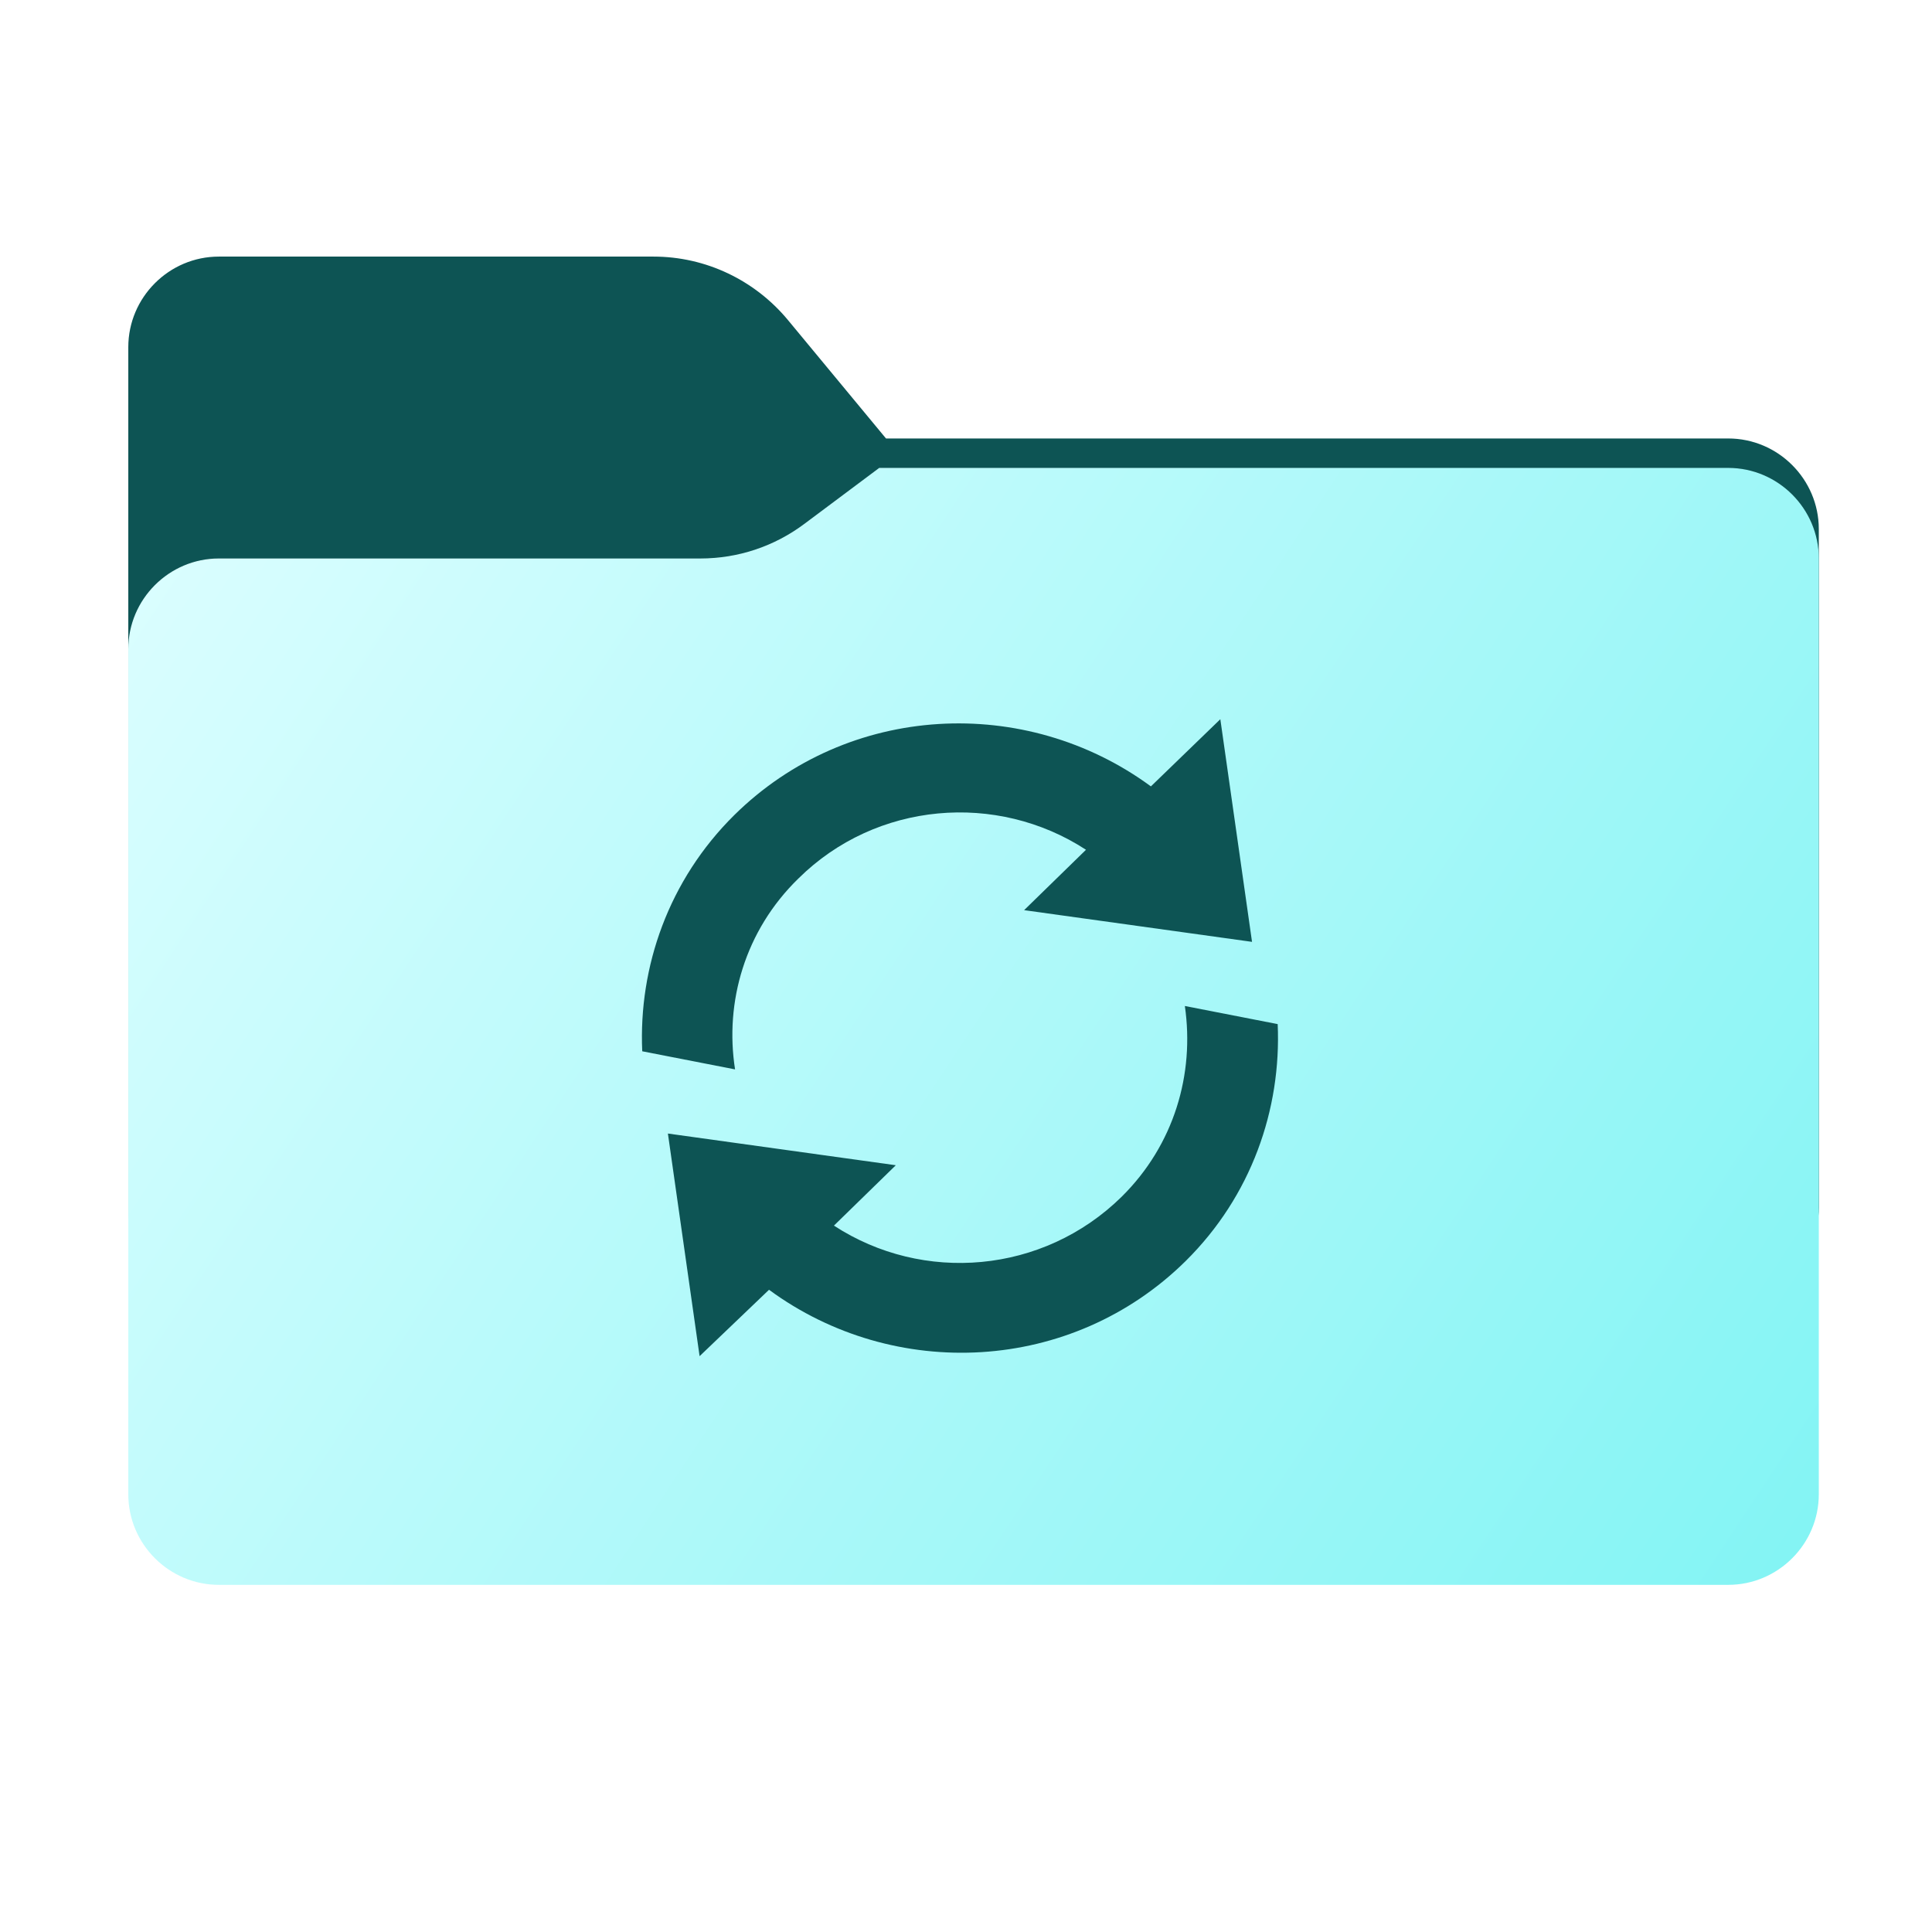 <?xml version="1.0" encoding="utf-8"?>
<!-- Generator: Adobe Illustrator 28.1.0, SVG Export Plug-In . SVG Version: 6.00 Build 0)  -->
<svg version="1.1" id="图层_1" xmlns="http://www.w3.org/2000/svg" xmlns:xlink="http://www.w3.org/1999/xlink" x="0px" y="0px"
	 width="256px" height="256px" viewBox="0 0 256 256" style="enable-background:new 0 0 256 256;" xml:space="preserve">
<style type="text/css">
	.st0{fill-rule:evenodd;clip-rule:evenodd;fill:#0D5454;}
	.st1{fill-rule:evenodd;clip-rule:evenodd;fill:url(#SVGID_1_);filter:url(#Adobe_OpacityMaskFilter);}
	.st2{mask:url(#mask0_727_17526_00000171707986339233768060000001790180693255181246_);}
	.st3{fill-rule:evenodd;clip-rule:evenodd;fill-opacity:0.3;}
	.st4{fill-rule:evenodd;clip-rule:evenodd;fill:url(#SVGID_00000022552383126175127150000012604920496436612485_);}
	.st5{display:none;fill:url(#SVGID_00000104699295058031973370000007953438903359136665_);}
	.st6{display:none;fill:url(#SVGID_00000104667857627813629990000000695721309943252364_);}
	.st7{display:none;fill:url(#SVGID_00000114781539667018100670000007211829723873766809_);}
	.st8{display:none;fill:url(#SVGID_00000088113453489519885700000017548181696978017927_);}
	.st9{display:none;fill:url(#SVGID_00000136406256249554782360000010076929570312625064_);}
	.st10{display:none;fill:url(#SVGID_00000100372120244202392310000017124141157290795433_);}
	.st11{fill:#0D5454;}
</style>
<path class="st0" d="M104.4,42.4c-4.4-5.3-10.9-8.4-17.8-8.4H29c-6.6,0-12,5.4-12,12v12.1v10.1V160c0,6.6,5.4,12,12,12h200
	c6.6,0,12-5.4,12-12V70.1c0-6.6-5.4-12-12-12H117.4L104.4,42.4z"/>
<defs>
	<filter id="Adobe_OpacityMaskFilter" filterUnits="userSpaceOnUse" x="17" y="62" width="224" height="110">
		<feColorMatrix  type="matrix" values="1 0 0 0 0  0 1 0 0 0  0 0 1 0 0  0 0 0 1 0"/>
	</filter>
</defs>
<mask maskUnits="userSpaceOnUse" x="17" y="62" width="224" height="110" id="mask0_727_17526_00000171707986339233768060000001790180693255181246_">
	
		<linearGradient id="SVGID_1_" gradientUnits="userSpaceOnUse" x1="32.582" y1="239.549" x2="213.35" y2="58.407" gradientTransform="matrix(1 0 0 -1 0 258)">
		<stop  offset="0" style="stop-color:#05815D"/>
		<stop  offset="1" style="stop-color:#0C575F"/>
	</linearGradient>
	<path class="st1" d="M104.4,42.4c-4.4-5.3-10.9-8.4-17.8-8.4H29c-6.6,0-12,5.4-12,12v12.1v10.1V160c0,6.6,5.4,12,12,12h200
		c6.6,0,12-5.4,12-12V70.1c0-6.6-5.4-12-12-12H117.4L104.4,42.4z"/>
</mask>
<g class="st2">
	<g>
		<path class="st3" d="M92.8,74c5,0,9.8-1.6,13.8-4.6l9.9-7.4H229c6.6,0,12,5.4,12,12v34v52c0,6.6-5.4,12-12,12H29
			c-6.6,0-12-5.4-12-12v-52V86c0-6.6,5.4-12,12-12h58H92.8z"/>
	</g>
</g>
<g>
	
		<linearGradient id="SVGID_00000042007290787370010630000008929798225361297817_" gradientUnits="userSpaceOnUse" x1="17" y1="196" x2="241" y2="48" gradientTransform="matrix(1 0 0 -1 0 258)">
		<stop  offset="0" style="stop-color:#DDFEFF"/>
		<stop  offset="1" style="stop-color:#82F4F4"/>
	</linearGradient>
	<path style="fill-rule:evenodd;clip-rule:evenodd;fill:url(#SVGID_00000042007290787370010630000008929798225361297817_);" d="
		M92.8,74c5,0,9.8-1.6,13.8-4.6l9.9-7.4H229c6.6,0,12,5.4,12,12v34v90c0,6.6-5.4,12-12,12H29c-6.6,0-12-5.4-12-12v-90V86
		c0-6.6,5.4-12,12-12h58H92.8z"/>
</g>
<linearGradient id="SVGID_00000059272924732492679030000018288725585202676625_" gradientUnits="userSpaceOnUse" x1="99.712" y1="123.439" x2="99.712" y2="85.131" gradientTransform="matrix(1 0 0 -1 0 258)">
	<stop  offset="0" style="stop-color:#198A8D"/>
	<stop  offset="1" style="stop-color:#2A616A"/>
</linearGradient>
<path style="display:none;fill:url(#SVGID_00000059272924732492679030000018288725585202676625_);" d="M109.4,168.8
	c-1.4,3.7-13.5,4.2-19.4,4c5.1-7.4,16.2-25.5,19.4-38.3V168.8z"/>
<linearGradient id="SVGID_00000071539958996627836730000006565930307496061118_" gradientUnits="userSpaceOnUse" x1="99.712" y1="157.715" x2="99.712" y2="85.164" gradientTransform="matrix(1 0 0 -1 0 258)">
	<stop  offset="0" style="stop-color:#13787C"/>
	<stop  offset="1" style="stop-color:#289798"/>
</linearGradient>
<path style="display:none;fill:url(#SVGID_00000071539958996627836730000006565930307496061118_);" d="M90,172.8v-72.6h19.4v34.3
	C106.2,147.4,95.1,165.4,90,172.8z"/>
<linearGradient id="SVGID_00000114763884944322340940000015110437861973350817_" gradientUnits="userSpaceOnUse" x1="102.848" y1="158.872" x2="124.557" y2="98.318" gradientTransform="matrix(1 0 0 -1 0 258)">
	<stop  offset="0" style="stop-color:#90C1C7"/>
	<stop  offset="1" style="stop-color:#377B7D"/>
</linearGradient>
<path style="display:none;fill:url(#SVGID_00000114763884944322340940000015110437861973350817_);" d="M112.9,98
	c-3.2,0.9-16.6,1.9-22.9,2.3c2.7,5.9,22.9,41.3,32.6,58.3h14.9c-0.4-0.4-3.8-8.7-8.2-19.4C123.9,125.9,117.2,108.9,112.9,98z"/>
<linearGradient id="SVGID_00000168080997187175916080000007749281866649559707_" gradientUnits="userSpaceOnUse" x1="159.124" y1="157.715" x2="159.124" y2="86.118" gradientTransform="matrix(1 0 0 -1 0 258)">
	<stop  offset="0" style="stop-color:#209999"/>
	<stop  offset="1" style="stop-color:#106D70"/>
</linearGradient>
<path style="display:none;fill:url(#SVGID_00000168080997187175916080000007749281866649559707_);" d="M149.4,100.3V170
	c0,0.8,0.9,1.4,2.3,1.9c13.7-30.9,17.1-60.6,17.1-71.6H149.4z"/>
<linearGradient id="SVGID_00000129897062050029502200000006611121940080256157_" gradientUnits="userSpaceOnUse" x1="160.266" y1="157.715" x2="160.266" y2="85" gradientTransform="matrix(1 0 0 -1 0 258)">
	<stop  offset="0" style="stop-color:#48A4AD"/>
	<stop  offset="1" style="stop-color:#177880"/>
</linearGradient>
<path style="display:none;fill:url(#SVGID_00000129897062050029502200000006611121940080256157_);" d="M168.8,172.8v-72.6
	c0,11-3.4,40.7-17.1,71.6C155.7,173.2,164,173.1,168.8,172.8z"/>
<linearGradient id="SVGID_00000093178583675507420130000003227334386025243803_" gradientUnits="userSpaceOnUse" x1="157.347" y1="158.411" x2="135.639" y2="105.855" gradientTransform="matrix(1 0 0 -1 0 258)">
	<stop  offset="0" style="stop-color:#54AAB0"/>
	<stop  offset="1" style="stop-color:#076267"/>
</linearGradient>
<path style="display:none;fill:url(#SVGID_00000093178583675507420130000003227334386025243803_);" d="M168.8,100.3
	c-2.3,5.5-21.9,41.1-31.4,58.3c-0.4-0.4-3.8-8.7-8.2-19.4l16.2-38.8H168.8z"/>
<path class="st11" d="M157,133.3c1.3,9-1.4,18.4-8.4,25.3c-10.4,10.2-26.3,11.5-38.1,3.8l8.2-8l-30.2-4.2l4.2,29.5l9.2-8.8
	c16.6,12.2,40.1,11.1,55.2-3.8c8.7-8.6,12.7-20.1,12.2-31.4L157,133.3z M105.8,116.4c10.3-10.2,26.3-11.5,38.1-3.8l-8.2,8l30.2,4.2
	l-4.2-29.5l-9.2,8.9c-16.6-12.2-40.1-11.1-55.2,3.8c-8.7,8.6-12.7,20.1-12.2,31.3l12.3,2.4C96,132.8,98.7,123.3,105.8,116.4z"/>
</svg>

